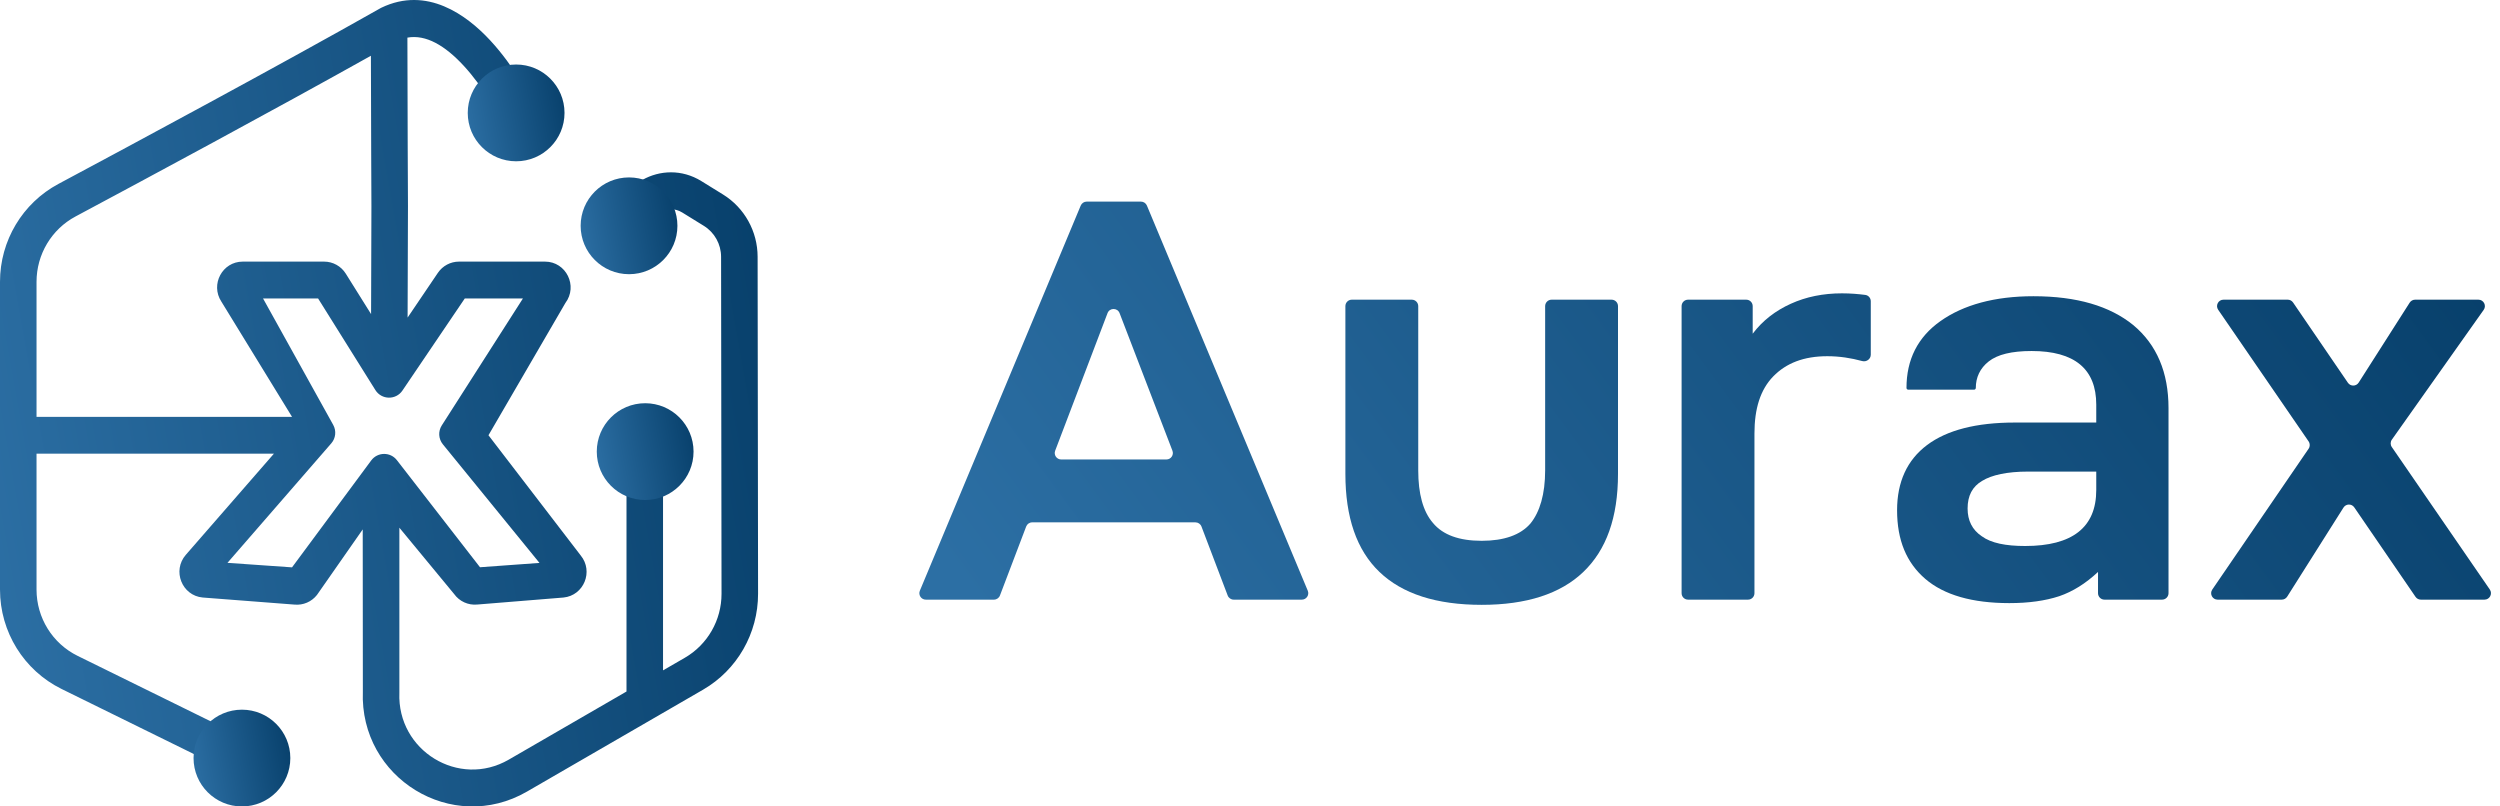 <svg width="155" height="50" viewBox="0 0 155 50" fill="none" xmlns="http://www.w3.org/2000/svg">
<path fill-rule="evenodd" clip-rule="evenodd" d="M28.74 4.066C27.591 2.826 26.415 2.127 25.259 2.332C25.263 6.561 25.292 12.348 25.294 12.756L25.294 12.812L25.271 19.69L27.148 16.917C27.444 16.481 27.934 16.22 28.458 16.22H33.791C35.102 16.22 35.847 17.733 35.054 18.786L30.285 26.986L36.005 34.44C36.811 35.427 36.199 36.921 34.937 37.047L29.595 37.481C29.034 37.537 28.486 37.289 28.155 36.828L24.761 32.718V42.956C24.62 46.545 28.453 48.886 31.543 47.098L38.843 42.874V26.986H41.108V41.563L42.459 40.782C43.868 39.967 44.737 38.452 44.735 36.814L44.707 15.921C44.706 15.139 44.302 14.413 43.641 14.004L42.299 13.175C41.398 12.618 40.242 13.272 40.242 14.336H37.976C37.976 11.487 41.073 9.738 43.483 11.227L44.825 12.057C46.157 12.88 46.97 14.342 46.972 15.918L47 36.81C47.003 39.269 45.701 41.54 43.586 42.763L32.67 49.08C28.035 51.761 22.286 48.249 22.497 42.865L22.489 32.823L19.651 36.888C19.319 37.31 18.797 37.535 18.264 37.485L12.566 37.046C11.276 36.926 10.666 35.381 11.521 34.399L16.983 28.128H2.265V36.556C2.265 38.303 3.253 39.896 4.809 40.662L14.912 45.632L13.919 47.685L3.816 42.715C1.481 41.566 0 39.176 0 36.556V17.47C0 14.926 1.395 12.593 3.623 11.403C8.307 8.899 17.41 4.006 23.572 0.517L23.604 0.499L23.637 0.482C26.473 -0.887 28.94 0.936 30.395 2.506C31.163 3.335 31.779 4.222 32.199 4.892C32.411 5.229 32.576 5.517 32.69 5.723C32.747 5.826 32.791 5.908 32.821 5.967C32.837 5.996 32.849 6.019 32.857 6.036L32.867 6.056L32.87 6.062L32.872 6.065C32.872 6.065 32.872 6.066 31.86 6.579C30.849 7.092 30.848 7.092 30.848 7.092L30.843 7.082C30.838 7.072 30.83 7.055 30.818 7.033C30.795 6.989 30.759 6.921 30.711 6.834C30.614 6.66 30.471 6.409 30.285 6.113C29.91 5.516 29.38 4.756 28.74 4.066ZM23.028 12.767C23.027 12.396 23.003 7.526 22.996 3.457C16.931 6.852 8.957 11.137 4.684 13.421C3.196 14.216 2.265 15.773 2.265 17.47V25.844H18.106L13.723 18.697C13.03 17.634 13.786 16.22 15.048 16.22H20.096C20.641 16.22 21.147 16.501 21.438 16.966L23.007 19.475L23.028 12.804L23.028 12.767ZM14.103 34.896L18.106 35.176L23.014 28.549C23.409 28.016 24.202 28.007 24.608 28.531L29.76 35.169L33.448 34.901L27.457 27.547C27.184 27.212 27.157 26.74 27.39 26.376L32.422 18.504H28.817L24.95 24.216C24.545 24.814 23.658 24.798 23.274 24.185L19.721 18.504H16.308L20.66 26.345C20.864 26.713 20.816 27.169 20.541 27.486L14.103 34.896Z" fill="url(#paint0_linear_200_696)"/>
<path d="M43 28C43 29.657 41.657 31 40 31C38.343 31 37 29.657 37 28C37 26.343 38.343 25 40 25C41.657 25 43 26.343 43 28Z" fill="url(#paint1_linear_200_696)"/>
<path d="M42 14C42 15.657 40.657 17 39 17C37.343 17 36 15.657 36 14C36 12.343 37.343 11 39 11C40.657 11 42 12.343 42 14Z" fill="url(#paint2_linear_200_696)"/>
<path d="M35 7C35 8.657 33.657 10 32 10C30.343 10 29 8.657 29 7C29 5.343 30.343 4 32 4C33.657 4 35 5.343 35 7Z" fill="url(#paint3_linear_200_696)"/>
<path d="M18 47C18 48.657 16.657 50 15 50C13.343 50 12 48.657 12 47C12 45.343 13.343 44 15 44C16.657 44 18 45.343 18 47Z" fill="url(#paint4_linear_200_696)"/>
<path d="M83.414 29.381C83.414 32.064 84.106 34.102 85.527 35.461C86.948 36.821 89.06 37.5 91.865 37.5C94.633 37.5 96.746 36.821 98.166 35.461C99.587 34.102 100.316 32.099 100.316 29.381V18.98C100.316 18.759 100.137 18.58 99.916 18.58H96.199C95.978 18.58 95.799 18.759 95.799 18.98V29.167C95.799 30.633 95.471 31.742 94.888 32.457C94.269 33.172 93.249 33.53 91.865 33.53C90.481 33.53 89.461 33.172 88.842 32.421C88.222 31.706 87.931 30.597 87.931 29.167V18.98C87.931 18.759 87.752 18.58 87.531 18.58H83.814C83.593 18.58 83.414 18.759 83.414 18.98V29.381Z" fill="url(#paint5_linear_200_696)"/>
<path d="M111.034 18.831C110.087 19.26 109.286 19.868 108.667 20.69V18.98C108.667 18.759 108.488 18.58 108.267 18.58H104.659C104.438 18.58 104.259 18.759 104.259 18.98V36.778C104.259 36.999 104.438 37.178 104.659 37.178H108.376C108.597 37.178 108.776 36.999 108.776 36.778V26.878C108.776 25.34 109.14 24.16 109.941 23.337C110.743 22.514 111.836 22.085 113.293 22.085C114.042 22.085 114.768 22.197 115.454 22.385C115.718 22.458 115.988 22.265 115.988 21.991V18.678C115.988 18.478 115.841 18.308 115.643 18.284C115.218 18.23 114.744 18.187 114.203 18.187C113.038 18.187 111.981 18.401 111.034 18.831Z" fill="url(#paint6_linear_200_696)"/>
<path d="M149.763 37.004L145.964 31.456C145.802 31.219 145.45 31.226 145.296 31.469L141.805 36.992C141.731 37.108 141.604 37.178 141.466 37.178H137.491C137.17 37.178 136.979 36.818 137.161 36.552L143.135 27.819C143.228 27.683 143.228 27.503 143.134 27.367L137.528 19.207C137.345 18.941 137.535 18.58 137.857 18.58H141.84C141.972 18.58 142.096 18.645 142.17 18.755L145.57 23.731C145.732 23.968 146.084 23.962 146.238 23.721L149.4 18.765C149.474 18.65 149.601 18.58 149.737 18.58H153.663C153.987 18.58 154.177 18.946 153.989 19.211L148.295 27.258C148.198 27.395 148.197 27.578 148.292 27.716L154.369 36.551C154.551 36.817 154.361 37.178 154.039 37.178H150.093C149.961 37.178 149.838 37.113 149.763 37.004Z" fill="url(#paint7_linear_200_696)"/>
<path fill-rule="evenodd" clip-rule="evenodd" d="M63.996 32.386H74.117C74.283 32.386 74.432 32.488 74.491 32.644L76.116 36.92C76.175 37.075 76.324 37.178 76.49 37.178H80.713C80.999 37.178 81.192 36.888 81.082 36.624L71.108 12.746C71.046 12.597 70.901 12.5 70.739 12.5H67.374C67.213 12.5 67.068 12.597 67.005 12.746L57.031 36.624C56.921 36.888 57.115 37.178 57.4 37.178H61.623C61.789 37.178 61.938 37.075 61.997 36.92L63.623 32.644C63.682 32.488 63.83 32.386 63.996 32.386ZM69.414 19.414L72.691 27.944C72.792 28.206 72.598 28.487 72.318 28.487H65.794C65.514 28.487 65.321 28.207 65.42 27.945L68.667 19.415C68.797 19.072 69.282 19.071 69.414 19.414Z" fill="url(#paint8_linear_200_696)"/>
<path fill-rule="evenodd" clip-rule="evenodd" d="M132.262 20.154C133.719 21.37 134.448 23.087 134.448 25.304V36.778C134.448 36.999 134.269 37.178 134.048 37.178H130.477C130.256 37.178 130.077 36.999 130.077 36.778V35.461C129.312 36.177 128.511 36.677 127.673 36.964C126.799 37.25 125.779 37.393 124.577 37.393C122.282 37.393 120.534 36.892 119.368 35.891C118.202 34.889 117.619 33.494 117.619 31.634C117.619 29.882 118.239 28.523 119.477 27.593C120.716 26.663 122.537 26.198 124.905 26.198H129.968V25.089C129.968 22.872 128.62 21.763 125.961 21.763C124.722 21.763 123.848 21.978 123.302 22.407C122.755 22.836 122.5 23.408 122.5 24.052C122.5 24.111 122.452 24.16 122.393 24.16H118.31C118.25 24.16 118.202 24.111 118.202 24.052C118.202 22.3 118.894 20.905 120.315 19.903C121.736 18.902 123.666 18.366 126.07 18.366C128.766 18.366 130.805 18.974 132.262 20.154ZM125.742 29.238H129.968V30.383C129.968 32.707 128.474 33.852 125.56 33.852C124.358 33.852 123.448 33.673 122.865 33.244C122.282 32.85 121.991 32.278 121.991 31.527C121.991 30.74 122.282 30.168 122.901 29.81C123.484 29.453 124.431 29.238 125.742 29.238Z" fill="url(#paint9_linear_200_696)"/>
<defs>
<linearGradient id="paint0_linear_200_696" x1="0.803" y1="45.192" x2="53.364" y2="35.865" gradientUnits="userSpaceOnUse">
<stop stop-color="#2C6FA4"/>
<stop offset="1" stop-color="#063E69"/>
</linearGradient>
<linearGradient id="paint1_linear_200_696" x1="37.103" y1="30.423" x2="43.786" y2="29.161" gradientUnits="userSpaceOnUse">
<stop stop-color="#2C6FA4"/>
<stop offset="1" stop-color="#063E69"/>
</linearGradient>
<linearGradient id="paint2_linear_200_696" x1="36.103" y1="16.423" x2="42.786" y2="15.161" gradientUnits="userSpaceOnUse">
<stop stop-color="#2C6FA4"/>
<stop offset="1" stop-color="#063E69"/>
</linearGradient>
<linearGradient id="paint3_linear_200_696" x1="29.103" y1="9.423" x2="35.786" y2="8.161" gradientUnits="userSpaceOnUse">
<stop stop-color="#2C6FA4"/>
<stop offset="1" stop-color="#063E69"/>
</linearGradient>
<linearGradient id="paint4_linear_200_696" x1="12.103" y1="49.423" x2="18.786" y2="48.161" gradientUnits="userSpaceOnUse">
<stop stop-color="#2C6FA4"/>
<stop offset="1" stop-color="#063E69"/>
</linearGradient>
<linearGradient id="paint5_linear_200_696" x1="58.666" y1="35.096" x2="131.587" y2="-18.559" gradientUnits="userSpaceOnUse">
<stop stop-color="#2C6FA4"/>
<stop offset="1" stop-color="#063E69"/>
</linearGradient>
<linearGradient id="paint6_linear_200_696" x1="58.666" y1="35.096" x2="131.587" y2="-18.559" gradientUnits="userSpaceOnUse">
<stop stop-color="#2C6FA4"/>
<stop offset="1" stop-color="#063E69"/>
</linearGradient>
<linearGradient id="paint7_linear_200_696" x1="58.666" y1="35.096" x2="131.587" y2="-18.559" gradientUnits="userSpaceOnUse">
<stop stop-color="#2C6FA4"/>
<stop offset="1" stop-color="#063E69"/>
</linearGradient>
<linearGradient id="paint8_linear_200_696" x1="58.666" y1="35.096" x2="131.587" y2="-18.559" gradientUnits="userSpaceOnUse">
<stop stop-color="#2C6FA4"/>
<stop offset="1" stop-color="#063E69"/>
</linearGradient>
<linearGradient id="paint9_linear_200_696" x1="58.666" y1="35.096" x2="131.587" y2="-18.559" gradientUnits="userSpaceOnUse">
<stop stop-color="#2C6FA4"/>
<stop offset="1" stop-color="#063E69"/>
</linearGradient>
</defs>
</svg>
